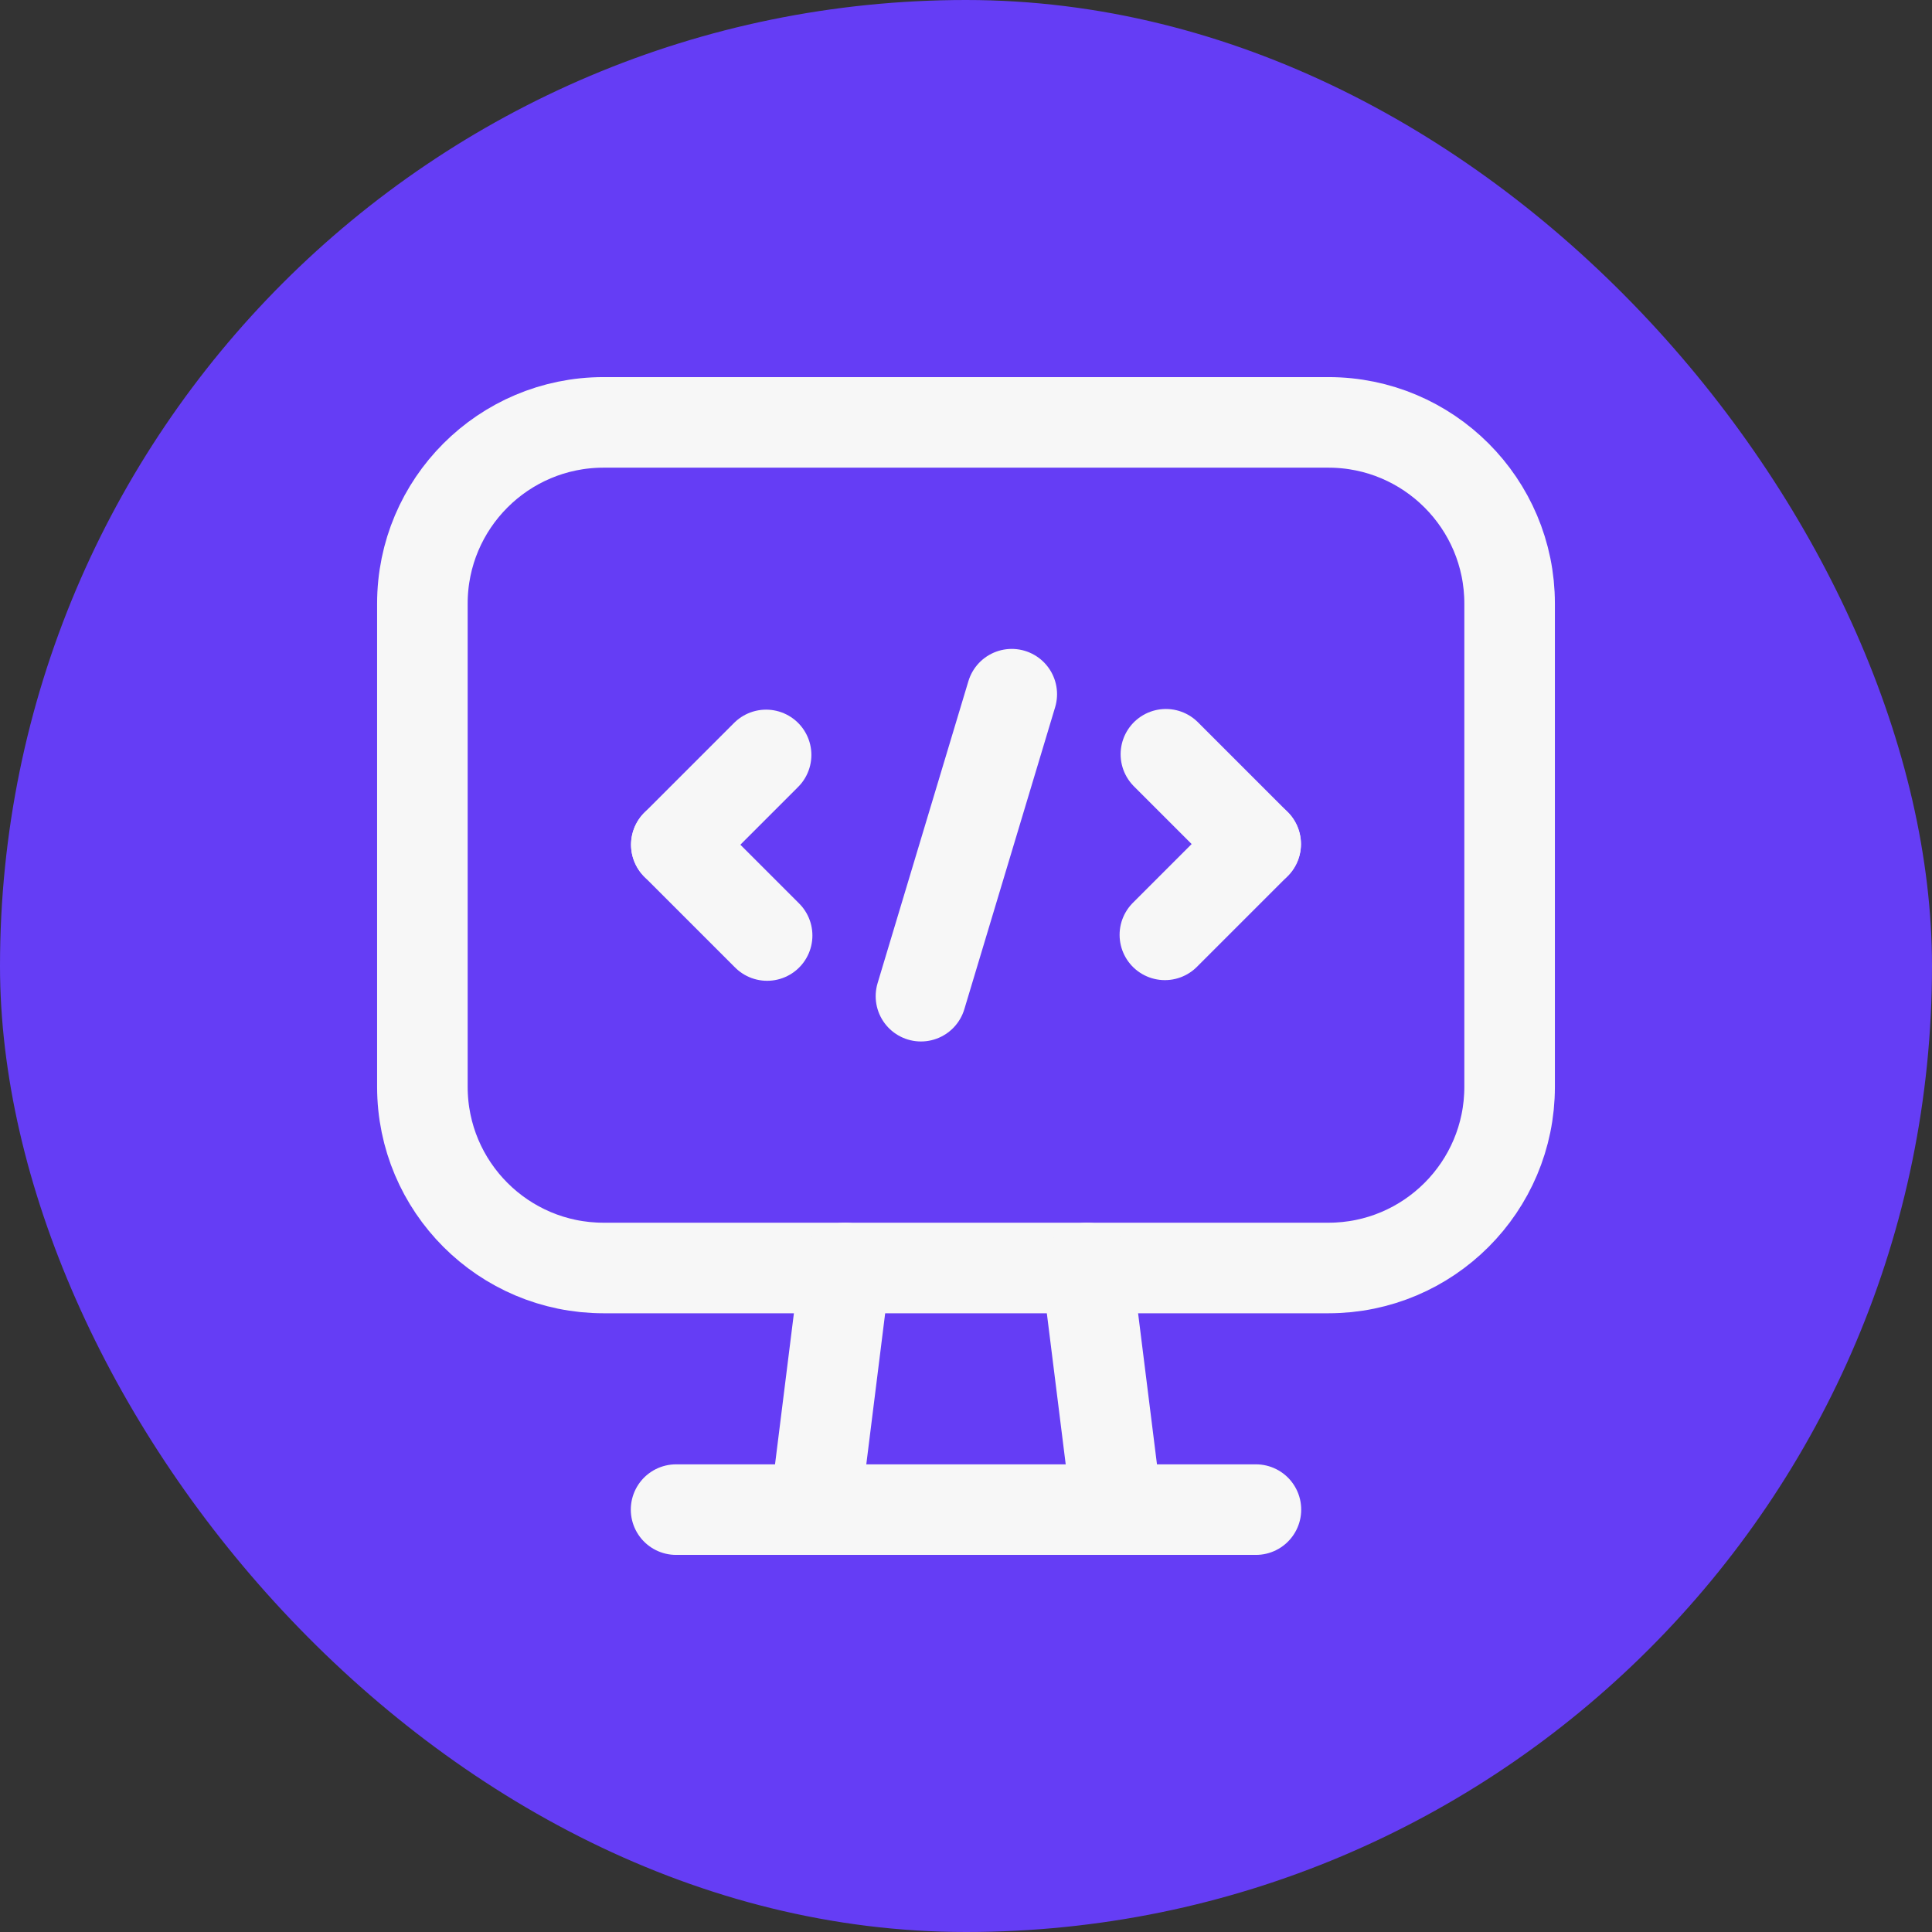 <svg width="32" height="32" viewBox="0 0 32 32" fill="none" xmlns="http://www.w3.org/2000/svg">
<rect x="0" y="0" width="32" height="32" fill="#333333" stroke="none"/>
<rect width="32" height="32" rx="16" fill="#653DF5"/>
<path fill-rule="evenodd" clip-rule="evenodd" d="M22.003 21.002H9.997C8.34 21.002 6.996 19.658 6.996 18.001V9.997C6.996 8.34 8.34 6.996 9.997 6.996H22.003C23.66 6.996 25.004 8.34 25.004 9.997V18.001C25.004 19.658 23.66 21.002 22.003 21.002Z" stroke="#F7F7F7" stroke-width="1.5" stroke-linecap="round" stroke-linejoin="round"/>
<path d="M18.001 21.002L18.501 25.004" stroke="#F7F7F7" stroke-width="1.5" stroke-linecap="round" stroke-linejoin="round"/>
<path d="M13.999 21.002L13.499 25.004" stroke="#F7F7F7" stroke-width="1.5" stroke-linecap="round" stroke-linejoin="round"/>
<path d="M11.198 25.004H20.802" stroke="#F7F7F7" stroke-width="1.5" stroke-linecap="round" stroke-linejoin="round"/>
<path d="M20.798 13.98L19.294 15.484" stroke="#F7F7F7" stroke-width="1.5" stroke-linecap="round" stroke-linejoin="round"/>
<path d="M19.311 12.493L20.798 13.98" stroke="#F7F7F7" stroke-width="1.5" stroke-linecap="round" stroke-linejoin="round"/>
<path d="M12.706 15.495L11.202 13.991" stroke="#F7F7F7" stroke-width="1.5" stroke-linecap="round" stroke-linejoin="round"/>
<path d="M12.689 12.504L11.202 13.991" stroke="#F7F7F7" stroke-width="1.5" stroke-linecap="round" stroke-linejoin="round"/>
<path d="M16.758 11.498L15.254 16.5" stroke="#F7F7F7" stroke-width="1.5" stroke-linecap="round" stroke-linejoin="round"/>
</svg>
